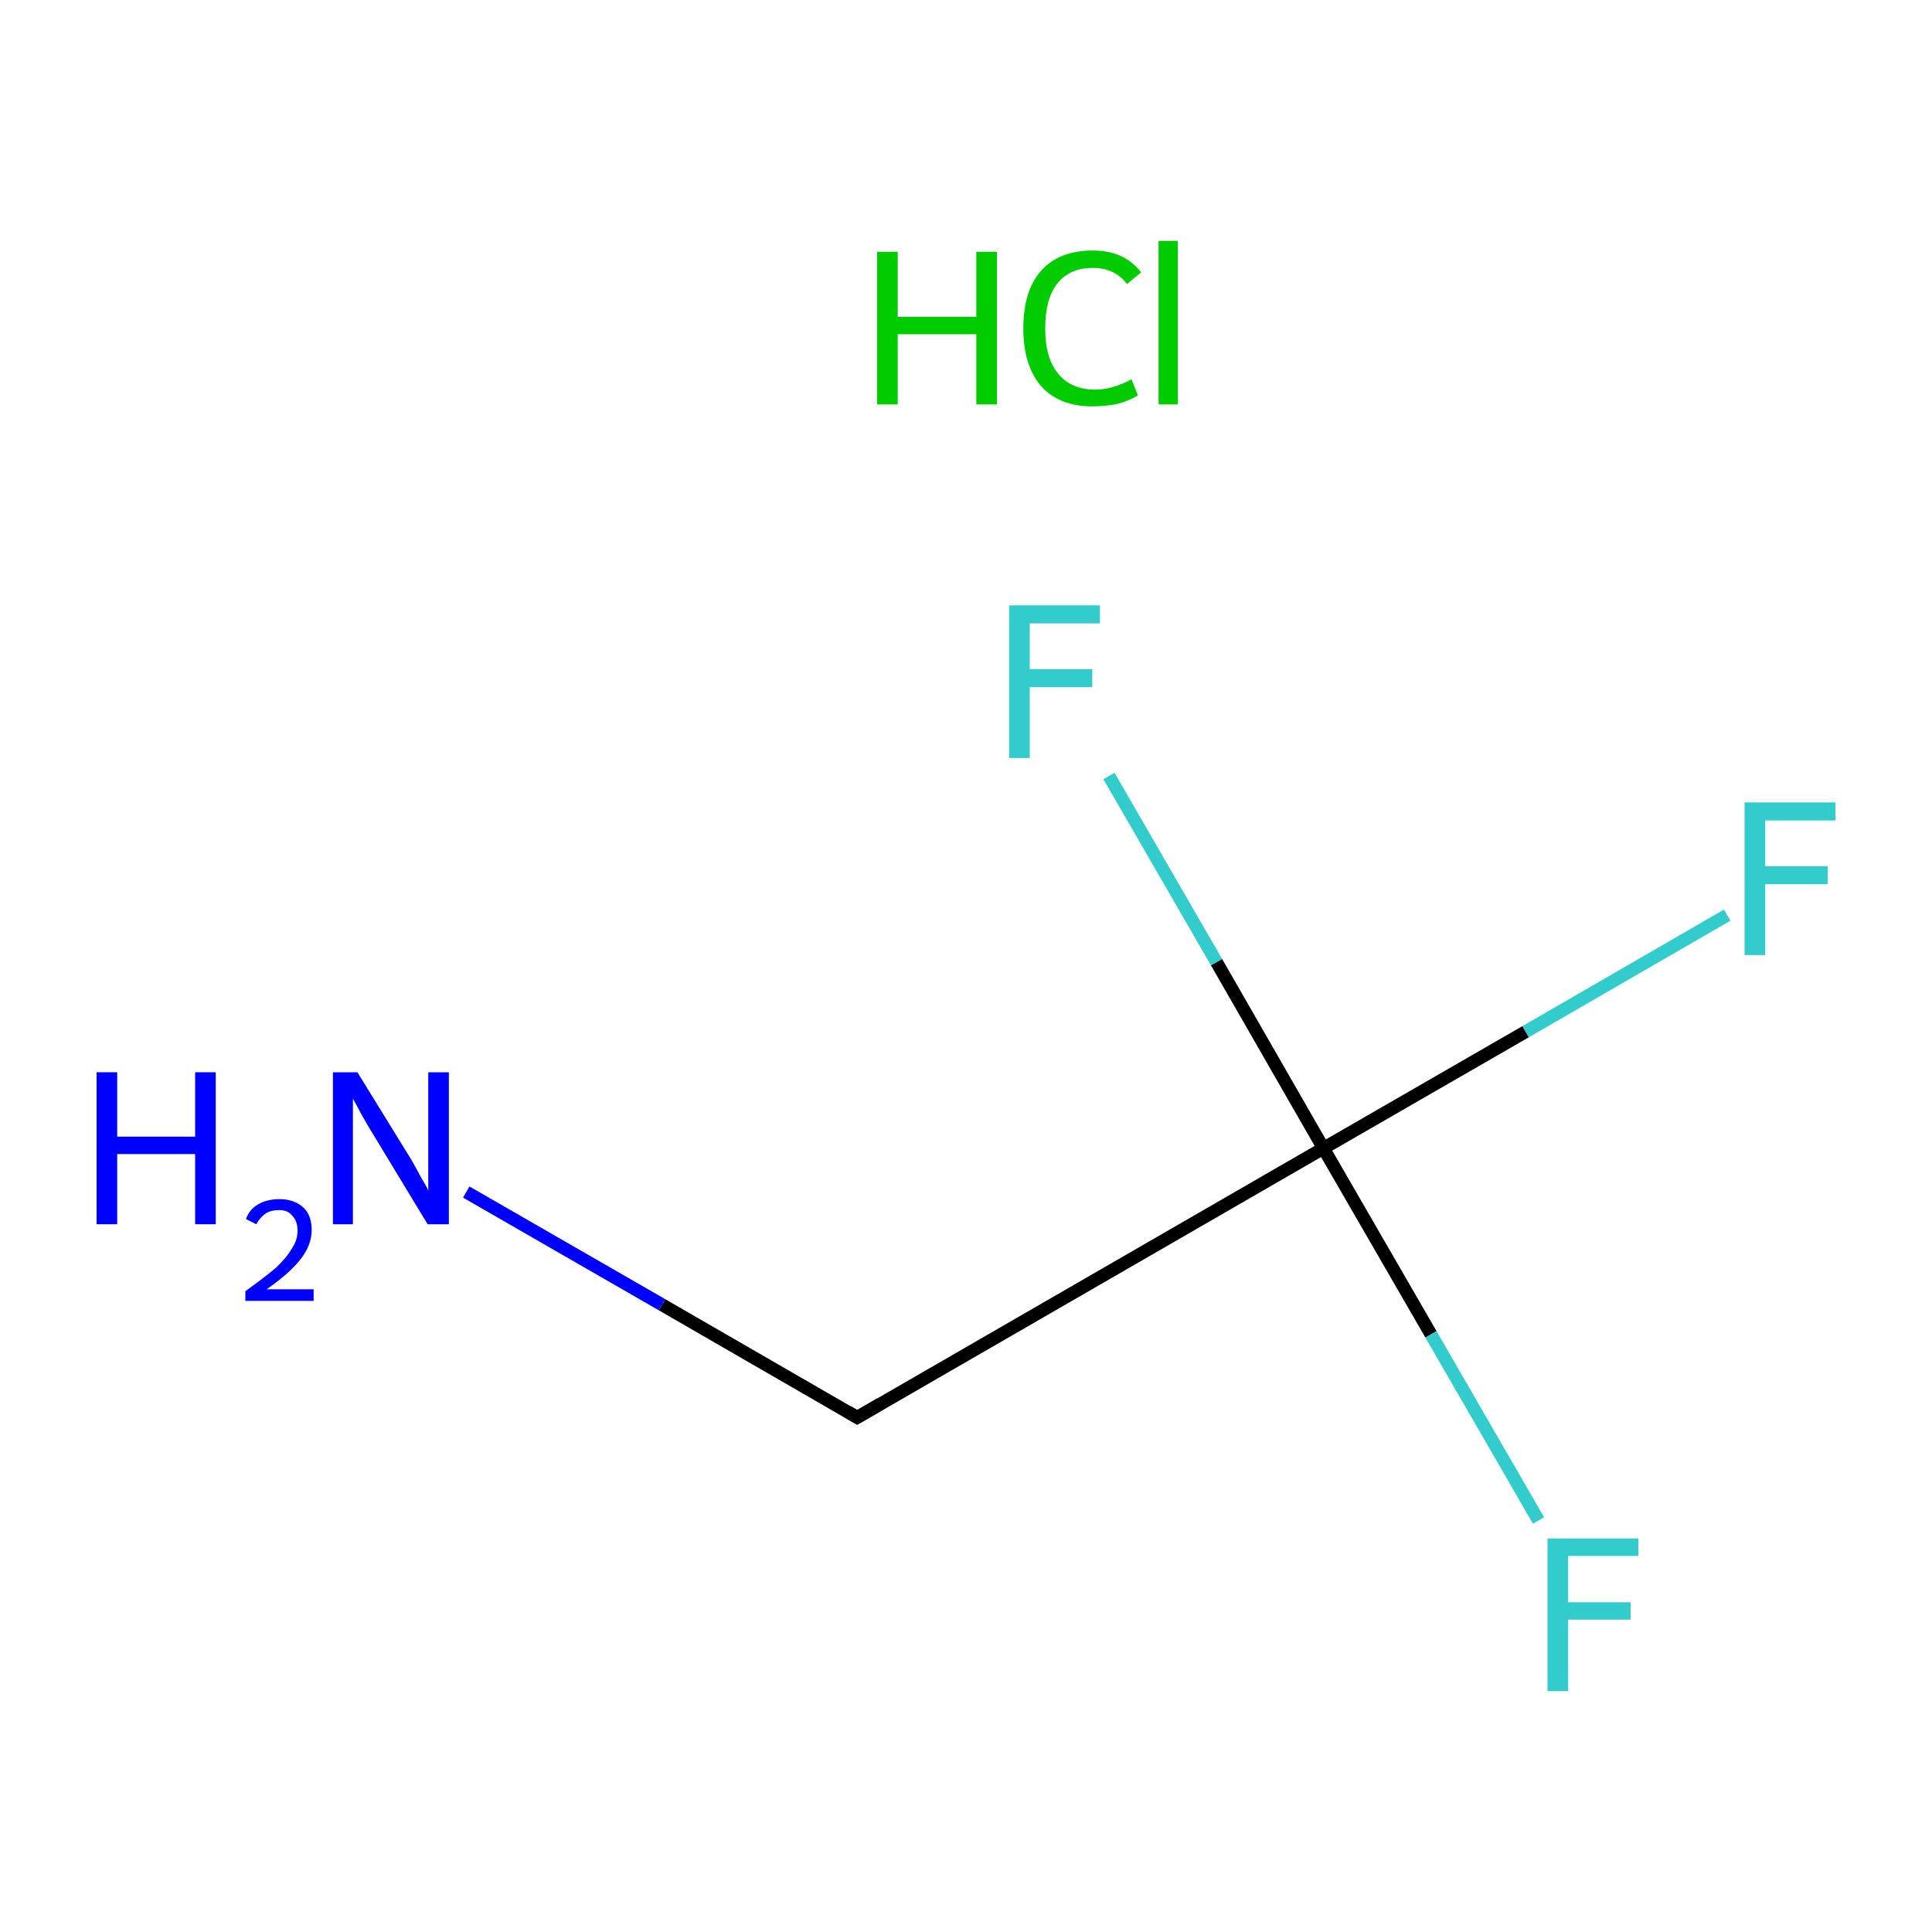 <?xml version='1.0' encoding='iso-8859-1'?>
<svg version='1.1' baseProfile='full'
              xmlns='http://www.w3.org/2000/svg'
                      xmlns:rdkit='http://www.rdkit.org/xml'
                      xmlns:xlink='http://www.w3.org/1999/xlink'
                  xml:space='preserve'
width='300px' height='300px' viewBox='0 0 300 300'>
<!-- END OF HEADER -->
<rect style='opacity:1.0;fill:#FFFFFF;stroke:none' width='300.0' height='300.0' x='0.0' y='0.0'> </rect>
<path class='bond-0 atom-1 atom-2' d='M 72.4,185.1 L 102.8,202.6' style='fill:none;fill-rule:evenodd;stroke:#0000FF;stroke-width:2.0px;stroke-linecap:butt;stroke-linejoin:miter;stroke-opacity:1' />
<path class='bond-0 atom-1 atom-2' d='M 102.8,202.6 L 133.1,220.1' style='fill:none;fill-rule:evenodd;stroke:#000000;stroke-width:2.0px;stroke-linecap:butt;stroke-linejoin:miter;stroke-opacity:1' />
<path class='bond-1 atom-2 atom-3' d='M 133.1,220.1 L 205.5,178.3' style='fill:none;fill-rule:evenodd;stroke:#000000;stroke-width:2.0px;stroke-linecap:butt;stroke-linejoin:miter;stroke-opacity:1' />
<path class='bond-2 atom-3 atom-4' d='M 205.5,178.3 L 236.9,160.2' style='fill:none;fill-rule:evenodd;stroke:#000000;stroke-width:2.0px;stroke-linecap:butt;stroke-linejoin:miter;stroke-opacity:1' />
<path class='bond-2 atom-3 atom-4' d='M 236.9,160.2 L 268.2,142.1' style='fill:none;fill-rule:evenodd;stroke:#33CCCC;stroke-width:2.0px;stroke-linecap:butt;stroke-linejoin:miter;stroke-opacity:1' />
<path class='bond-3 atom-3 atom-5' d='M 205.5,178.3 L 222.2,207.2' style='fill:none;fill-rule:evenodd;stroke:#000000;stroke-width:2.0px;stroke-linecap:butt;stroke-linejoin:miter;stroke-opacity:1' />
<path class='bond-3 atom-3 atom-5' d='M 222.2,207.2 L 238.9,236.1' style='fill:none;fill-rule:evenodd;stroke:#33CCCC;stroke-width:2.0px;stroke-linecap:butt;stroke-linejoin:miter;stroke-opacity:1' />
<path class='bond-4 atom-3 atom-6' d='M 205.5,178.3 L 188.9,149.4' style='fill:none;fill-rule:evenodd;stroke:#000000;stroke-width:2.0px;stroke-linecap:butt;stroke-linejoin:miter;stroke-opacity:1' />
<path class='bond-4 atom-3 atom-6' d='M 188.9,149.4 L 172.2,120.5' style='fill:none;fill-rule:evenodd;stroke:#33CCCC;stroke-width:2.0px;stroke-linecap:butt;stroke-linejoin:miter;stroke-opacity:1' />
<path d='M 131.6,219.2 L 133.1,220.1 L 136.7,218.0' style='fill:none;stroke:#000000;stroke-width:2.0px;stroke-linecap:butt;stroke-linejoin:miter;stroke-miterlimit:10;stroke-opacity:1;' />
<path class='atom-0' d='M 136.2 39.1
L 139.4 39.1
L 139.4 49.2
L 151.6 49.2
L 151.6 39.1
L 154.8 39.1
L 154.8 62.8
L 151.6 62.8
L 151.6 51.9
L 139.4 51.9
L 139.4 62.8
L 136.2 62.8
L 136.2 39.1
' fill='#00CC00'/>
<path class='atom-0' d='M 158.9 51.0
Q 158.9 45.1, 161.7 42.0
Q 164.5 38.9, 169.7 38.9
Q 174.6 38.9, 177.2 42.3
L 175.0 44.1
Q 173.1 41.6, 169.7 41.6
Q 166.1 41.6, 164.2 44.0
Q 162.3 46.4, 162.3 51.0
Q 162.3 55.6, 164.3 58.0
Q 166.3 60.5, 170.1 60.5
Q 172.7 60.5, 175.7 58.9
L 176.7 61.4
Q 175.4 62.2, 173.6 62.7
Q 171.7 63.1, 169.6 63.1
Q 164.5 63.1, 161.7 60.0
Q 158.9 56.8, 158.9 51.0
' fill='#00CC00'/>
<path class='atom-0' d='M 179.9 37.4
L 182.9 37.4
L 182.9 62.8
L 179.9 62.8
L 179.9 37.4
' fill='#00CC00'/>
<path class='atom-1' d='M 15.0 166.5
L 18.2 166.5
L 18.2 176.5
L 30.3 176.5
L 30.3 166.5
L 33.5 166.5
L 33.5 190.1
L 30.3 190.1
L 30.3 179.2
L 18.2 179.2
L 18.2 190.1
L 15.0 190.1
L 15.0 166.5
' fill='#0000FF'/>
<path class='atom-1' d='M 38.2 189.3
Q 38.7 187.8, 40.1 187.0
Q 41.5 186.2, 43.4 186.2
Q 45.7 186.2, 47.1 187.5
Q 48.4 188.7, 48.4 191.0
Q 48.4 193.3, 46.7 195.5
Q 45.0 197.7, 41.4 200.2
L 48.7 200.2
L 48.7 202.0
L 38.1 202.0
L 38.1 200.5
Q 41.0 198.4, 42.8 196.9
Q 44.5 195.3, 45.3 193.9
Q 46.2 192.6, 46.2 191.1
Q 46.2 189.6, 45.4 188.8
Q 44.7 187.9, 43.4 187.9
Q 42.1 187.9, 41.3 188.4
Q 40.4 189.0, 39.8 190.1
L 38.2 189.3
' fill='#0000FF'/>
<path class='atom-1' d='M 55.5 166.5
L 63.2 179.0
Q 64.0 180.2, 65.2 182.5
Q 66.5 184.7, 66.5 184.9
L 66.5 166.5
L 69.7 166.5
L 69.7 190.1
L 66.4 190.1
L 58.1 176.4
Q 57.1 174.8, 56.1 173.0
Q 55.1 171.1, 54.8 170.6
L 54.8 190.1
L 51.7 190.1
L 51.7 166.5
L 55.5 166.5
' fill='#0000FF'/>
<path class='atom-4' d='M 270.9 124.6
L 285.0 124.6
L 285.0 127.4
L 274.1 127.4
L 274.1 134.5
L 283.8 134.5
L 283.8 137.3
L 274.1 137.3
L 274.1 148.3
L 270.9 148.3
L 270.9 124.6
' fill='#33CCCC'/>
<path class='atom-5' d='M 240.3 238.9
L 254.4 238.9
L 254.4 241.6
L 243.5 241.6
L 243.5 248.8
L 253.2 248.8
L 253.2 251.5
L 243.5 251.5
L 243.5 262.6
L 240.3 262.6
L 240.3 238.9
' fill='#33CCCC'/>
<path class='atom-6' d='M 156.7 94.0
L 170.8 94.0
L 170.8 96.8
L 159.9 96.8
L 159.9 103.9
L 169.6 103.9
L 169.6 106.7
L 159.9 106.7
L 159.9 117.7
L 156.7 117.7
L 156.7 94.0
' fill='#33CCCC'/>
</svg>
